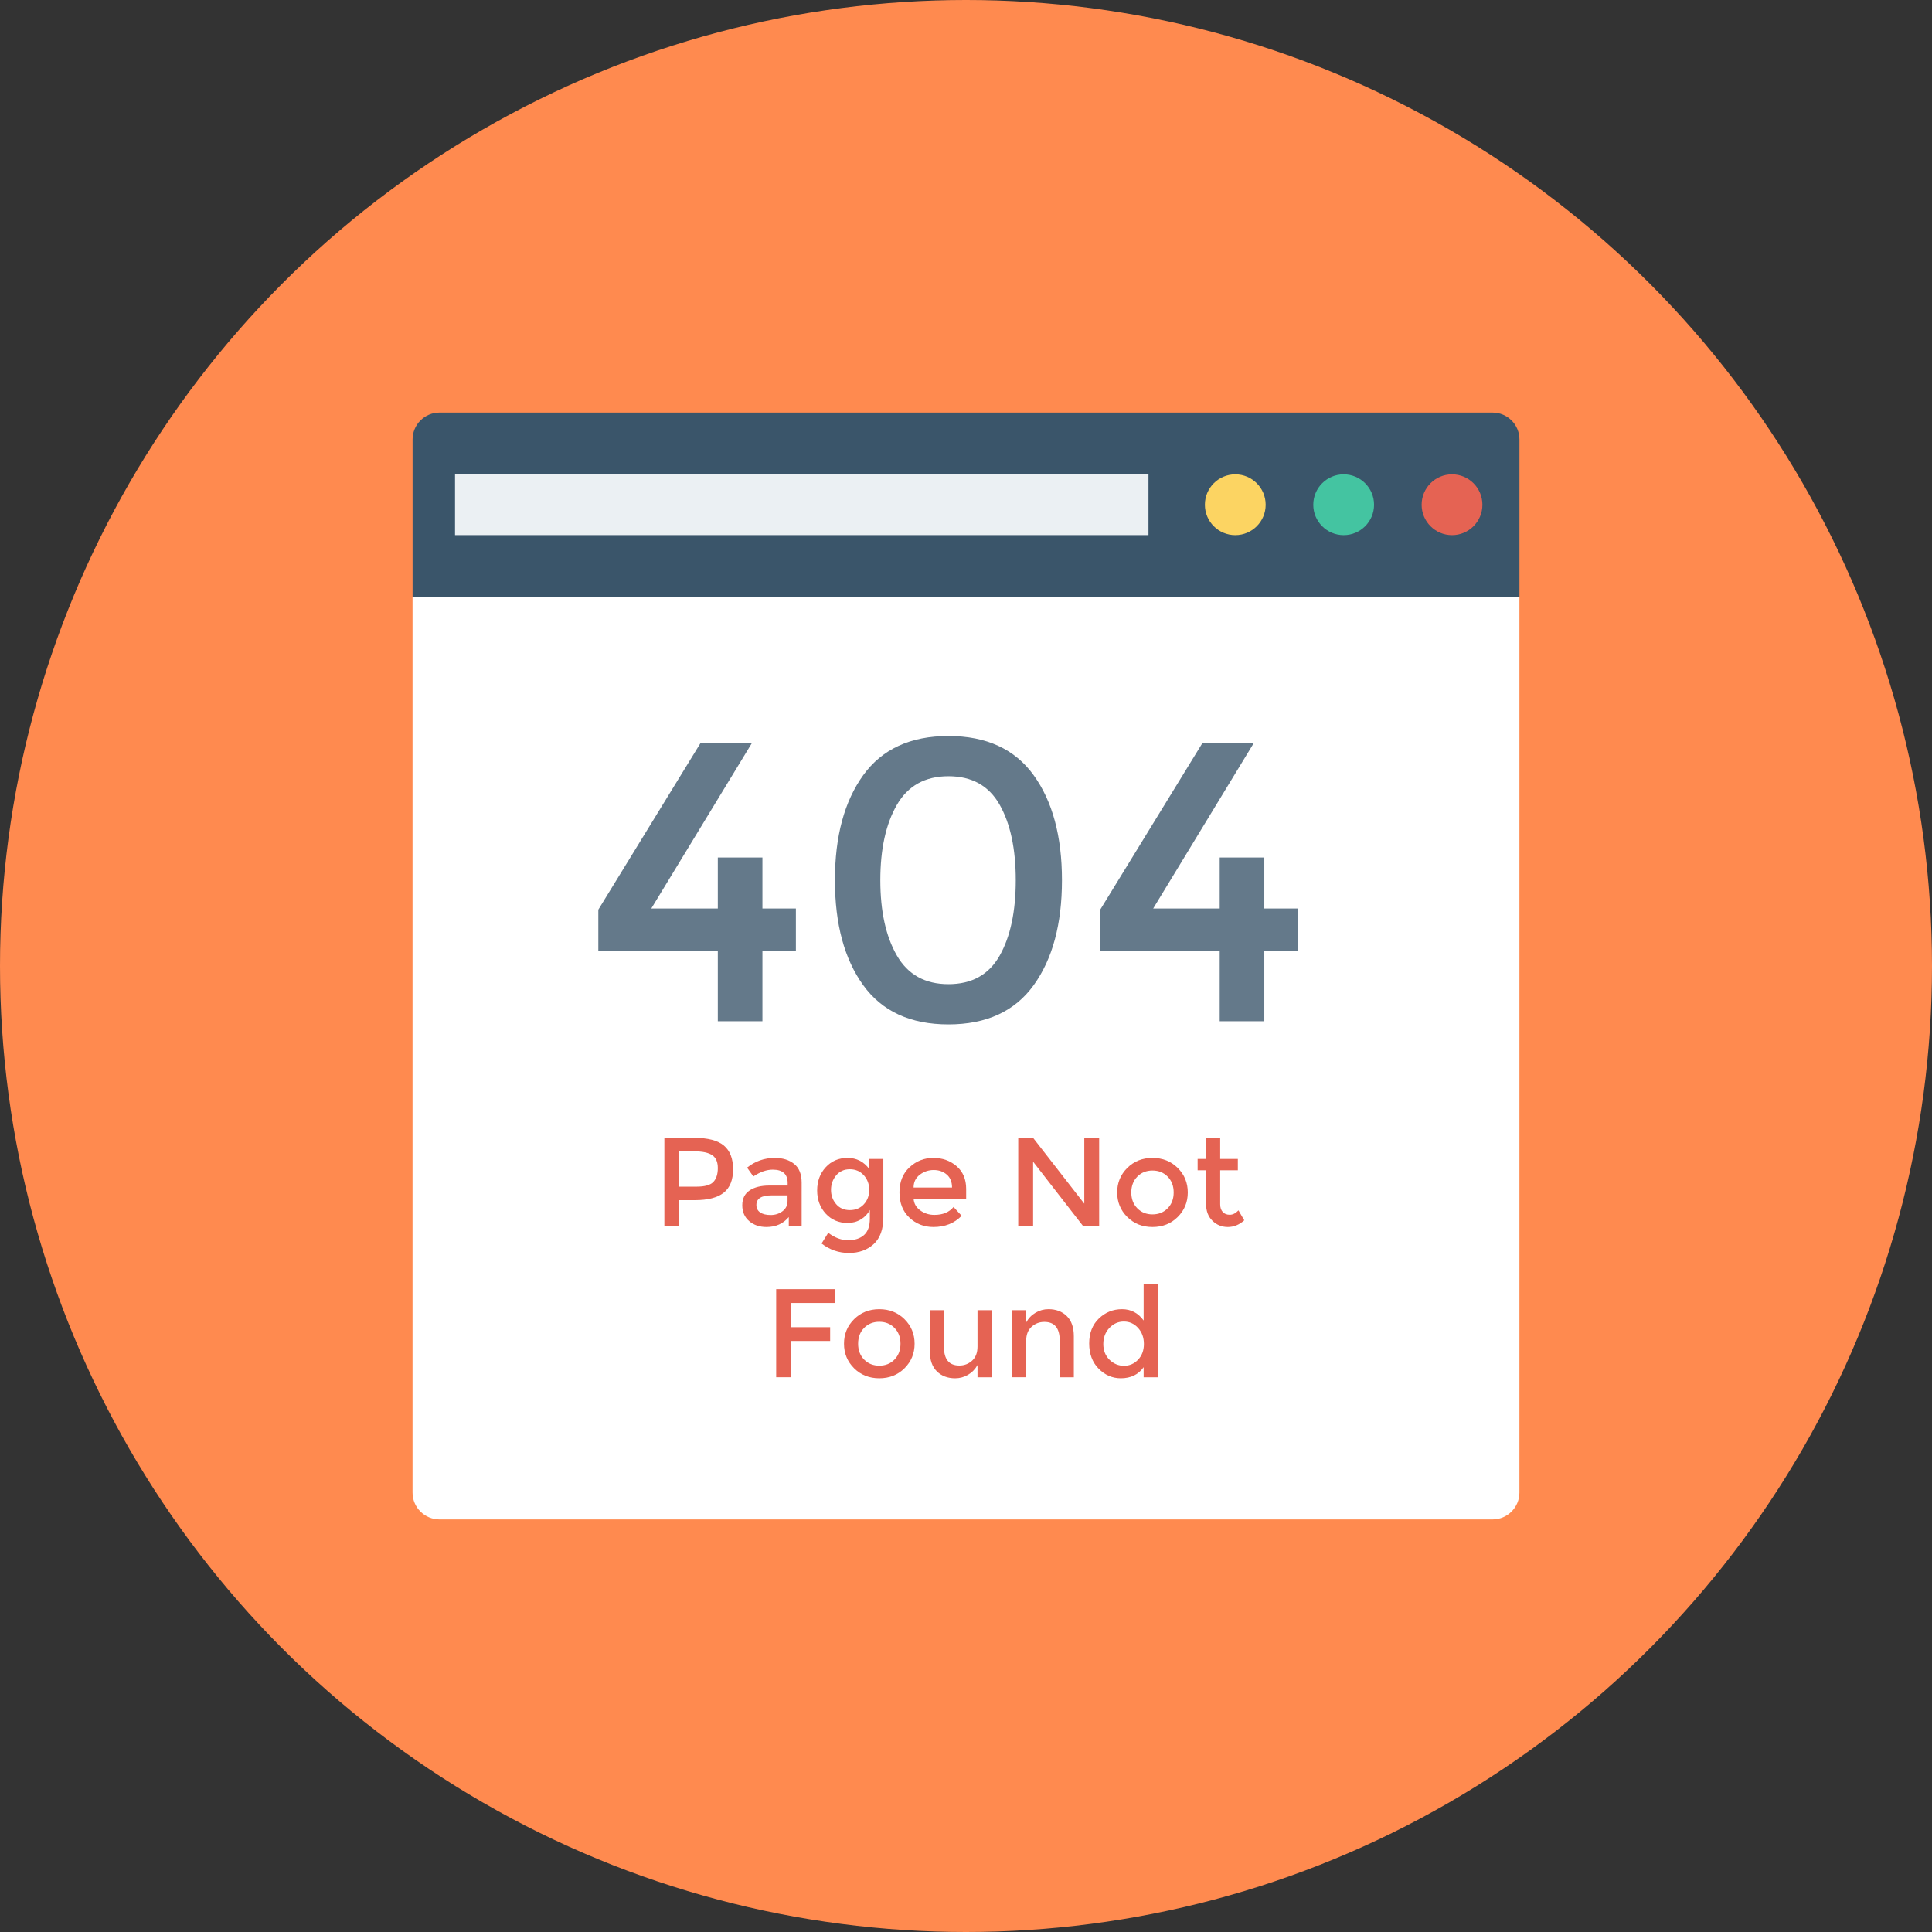 <?xml version="1.0"?>
<svg xmlns="http://www.w3.org/2000/svg" xmlns:xlink="http://www.w3.org/1999/xlink" version="1.1" id="Capa_1" x="0px" y="0px" viewBox="0 0 491.52 491.52" style="enable-background:new 0 0 491.52 491.52;" xml:space="preserve" width="512px" height="512px" class="hovered-paths"><rect x="0" y="0" width="491.52" height="491.52" fill="#333333" stroke="none"/><g><circle style="fill:#FF8A4F" cx="245.76" cy="245.76" r="245.76" data-original="#EA8953" class="hovered-path active-path" data-old_color="#EA8953"/><path style="fill:#3A556A;" d="M379.721,104.964H111.807c-3.78,0-6.844,3.064-6.844,6.843v40.031h281.6v-40.031  C386.564,108.028,383.5,104.964,379.721,104.964z" data-original="#3A556A"/><rect x="115.763" y="120.673" style="fill:#EBF0F3;" width="176.42" height="15.462" data-original="#EBF0F3"/><circle style="fill:#FCD462;" cx="314.266" cy="128.41" r="7.731" data-original="#FCD462"/><circle style="fill:#44C4A1;" cx="341.842" cy="128.41" r="7.731" data-original="#44C4A1"/><circle style="fill:#E56353;" cx="369.408" cy="128.41" r="7.731" data-original="#E56353"/><path style="fill:#FFFFFF;" d="M386.556,151.855v227.891c0,3.738-3.073,6.81-6.81,6.81h-267.93c-3.788,0-6.86-3.072-6.86-6.81  V151.855H386.556z" data-original="#FFFFFF"/><g>
	<path style="fill:#64798A" d="M182.618,231.127v-12.97h11.35v12.97h8.515v10.845h-8.515v17.835h-11.35v-17.835h-30.4v-10.54   l26.045-42.46h13.07l-25.635,42.155H182.618z" data-original="#64798A" class="" data-old_color="#64798A"/>
	<path style="fill:#64798A" d="M219.608,250.636c-4.8-6.655-7.195-15.557-7.195-26.705c0-11.145,2.395-20.047,7.195-26.702   c4.795-6.652,12.025-9.98,21.685-9.98c9.66,0,16.89,3.327,21.685,9.98c4.8,6.655,7.195,15.558,7.195,26.702   c0,11.148-2.395,20.05-7.195,26.705c-4.795,6.655-12.025,9.98-21.685,9.98C231.633,260.616,224.403,257.291,219.608,250.636z    M228.168,204.779c-2.8,4.865-4.205,11.25-4.205,19.152c0,7.905,1.405,14.29,4.205,19.155c2.805,4.862,7.18,7.295,13.125,7.295   c5.945,0,10.285-2.415,13.025-7.245c2.735-4.83,4.1-11.233,4.1-19.205c0-7.97-1.365-14.372-4.1-19.203   c-2.74-4.83-7.08-7.245-13.025-7.245C235.348,197.484,230.973,199.917,228.168,204.779z" data-original="#64798A" class="" data-old_color="#64798A"/>
	<path style="fill:#64798A" d="M310.303,231.127v-12.97h11.35v12.97h8.515v10.845h-8.515v17.835h-11.35v-17.835h-30.4v-10.54   l26.045-42.46h13.07l-25.635,42.155H310.303z" data-original="#64798A" class="" data-old_color="#64798A"/>
</g><g>
	<path style="fill:#E56353;" d="M184.163,291.442c1.56,1.305,2.34,3.315,2.34,6.03c0,2.715-0.795,4.705-2.39,5.965   c-1.59,1.263-4.035,1.893-7.33,1.893h-3.975v6.575h-3.785v-22.417h7.7C180.123,289.486,182.603,290.139,184.163,291.442z    M181.483,300.694c0.76-0.8,1.14-1.977,1.14-3.528c0-1.55-0.48-2.645-1.445-3.288c-0.96-0.64-2.47-0.963-4.52-0.963h-3.85v8.98   h4.395C179.298,301.896,180.723,301.496,181.483,300.694z" data-original="#E56353"/>
	<path style="fill:#E56353;" d="M203.948,311.904h-3.27v-2.277c-1.41,1.69-3.305,2.535-5.675,2.535c-1.775,0-3.245-0.502-4.41-1.507   c-1.17-1.005-1.75-2.348-1.75-4.025c0-1.68,0.62-2.935,1.86-3.77c1.24-0.833,2.92-1.25,5.035-1.25h4.65v-0.643   c0-2.265-1.26-3.398-3.785-3.398c-1.58,0-3.225,0.578-4.94,1.73l-1.6-2.245c2.07-1.645,4.425-2.467,7.055-2.467   c2.01,0,3.65,0.507,4.92,1.523c1.275,1.015,1.91,2.612,1.91,4.795V311.904z M200.358,305.554v-1.442h-4.04   c-2.59,0-3.885,0.813-3.885,2.437c0,0.833,0.325,1.47,0.965,1.908c0.64,0.437,1.535,0.657,2.675,0.657c1.145,0,2.145-0.32,3-0.963   C199.928,307.509,200.358,306.644,200.358,305.554z" data-original="#E56353"/>
	<path style="fill:#E56353;" d="M224.728,294.841v14.883c0,3.015-0.815,5.275-2.45,6.782c-1.635,1.507-3.74,2.26-6.305,2.26   c-2.565,0-4.885-0.8-6.96-2.405l1.7-2.725c1.67,1.26,3.355,1.892,5.055,1.892c1.7,0,3.045-0.44,4.04-1.315   c0.995-0.878,1.49-2.277,1.49-4.202v-2.18c-0.535,1.005-1.3,1.808-2.295,2.405c-0.99,0.598-2.11,0.897-3.35,0.897   c-2.265,0-4.125-0.79-5.58-2.372c-1.455-1.583-2.18-3.55-2.18-5.903c0-2.35,0.725-4.317,2.18-5.9   c1.455-1.583,3.31-2.373,5.565-2.373c2.255,0,4.09,0.93,5.5,2.79v-2.535H224.728z M211.418,302.716c0,1.4,0.435,2.608,1.3,3.622   c0.865,1.018,2.03,1.525,3.495,1.525c1.465,0,2.655-0.493,3.56-1.478c0.91-0.983,1.365-2.205,1.365-3.67   c0-1.465-0.46-2.705-1.38-3.722c-0.92-1.015-2.105-1.523-3.56-1.523c-1.455,0-2.615,0.525-3.48,1.572   C211.853,300.091,211.418,301.317,211.418,302.716z" data-original="#E56353"/>
	<path style="fill:#E56353;" d="M245.803,304.944h-13.375c0.085,1.24,0.65,2.24,1.7,3c1.045,0.757,2.245,1.138,3.59,1.138   c2.14,0,3.765-0.673,4.875-2.02l2.055,2.245c-1.84,1.903-4.235,2.855-7.185,2.855c-2.395,0-4.43-0.797-6.11-2.39   c-1.68-1.592-2.52-3.73-2.52-6.415c0-2.682,0.855-4.815,2.57-6.397c1.71-1.583,3.725-2.373,6.045-2.373c2.32,0,4.29,0.7,5.915,2.1   c1.625,1.4,2.44,3.33,2.44,5.787V304.944z M232.428,302.121h9.78c0-1.433-0.45-2.532-1.345-3.302c-0.9-0.77-2.005-1.155-3.32-1.155   c-1.315,0-2.495,0.4-3.545,1.203C232.953,299.669,232.428,300.754,232.428,302.121z" data-original="#E56353"/>
	<path style="fill:#E56353;" d="M275.853,289.486h3.785v22.417h-4.105l-12.7-16.357v16.357h-3.785v-22.417h3.785l13.02,16.74   V289.486z" data-original="#E56353"/>
	<path style="fill:#E56353;" d="M299.618,309.612c-1.71,1.7-3.85,2.55-6.415,2.55s-4.705-0.85-6.415-2.55   c-1.71-1.7-2.565-3.78-2.565-6.238c0-2.46,0.855-4.54,2.565-6.24c1.71-1.698,3.85-2.548,6.415-2.548s4.705,0.85,6.415,2.548   c1.71,1.7,2.565,3.78,2.565,6.24C302.183,305.831,301.328,307.912,299.618,309.612z M289.338,307.399   c1.015,1.037,2.305,1.555,3.865,1.555s2.85-0.518,3.865-1.555c1.015-1.038,1.525-2.38,1.525-4.025c0-1.648-0.51-2.988-1.525-4.025   c-1.015-1.037-2.305-1.557-3.865-1.557s-2.85,0.52-3.865,1.557c-1.015,1.037-1.525,2.377-1.525,4.025   C287.813,305.019,288.323,306.361,289.338,307.399z" data-original="#E56353"/>
	<path style="fill:#E56353;" d="M310.428,297.729v8.657c0,0.815,0.21,1.46,0.64,1.943c0.43,0.48,1.025,0.72,1.795,0.72   c0.77,0,1.51-0.372,2.215-1.122l1.475,2.535c-1.265,1.133-2.66,1.7-4.185,1.7c-1.53,0-2.835-0.53-3.915-1.587   c-1.08-1.06-1.62-2.488-1.62-4.283v-8.562h-2.145v-2.888h2.145v-5.355h3.595v5.355h4.49v2.888H310.428z" data-original="#E56353"/>
	<path style="fill:#E56353;" d="M201.253,331.499v6.157h9.945v3.495h-9.945v9.237h-3.785v-22.417h14.945l-0.03,3.528H201.253z" data-original="#E56353"/>
	<path style="fill:#E56353;" d="M230.118,348.097c-1.71,1.7-3.85,2.55-6.415,2.55c-2.565,0-4.705-0.85-6.415-2.55   c-1.71-1.7-2.565-3.78-2.565-6.238c0-2.46,0.855-4.54,2.565-6.24c1.71-1.698,3.85-2.548,6.415-2.548   c2.565,0,4.705,0.85,6.415,2.548c1.71,1.7,2.565,3.78,2.565,6.24C232.683,344.316,231.828,346.397,230.118,348.097z    M219.838,345.884c1.015,1.037,2.305,1.555,3.865,1.555c1.56,0,2.85-0.518,3.865-1.555c1.015-1.038,1.525-2.38,1.525-4.025   c0-1.648-0.51-2.988-1.525-4.025c-1.015-1.037-2.305-1.557-3.865-1.557c-1.56,0-2.85,0.52-3.865,1.557   c-1.015,1.037-1.525,2.377-1.525,4.025C218.313,343.504,218.823,344.846,219.838,345.884z" data-original="#E56353"/>
	<path style="fill:#E56353;" d="M248.688,342.564v-9.237h3.59v17.062h-3.59v-3.11c-0.58,1.048-1.375,1.87-2.39,2.468   c-1.015,0.6-2.115,0.9-3.29,0.9c-1.925,0-3.48-0.587-4.665-1.765c-1.185-1.175-1.78-2.875-1.78-5.1v-10.455h3.59v9.365   c0,3.143,1.305,4.715,3.915,4.715c1.24,0,2.32-0.412,3.24-1.235C248.228,345.349,248.688,344.146,248.688,342.564z" data-original="#E56353"/>
	<path style="fill:#E56353;" d="M261.068,341.151v9.237h-3.59v-17.062h3.59v3.112c0.575-1.048,1.375-1.872,2.39-2.47   c1.015-0.6,2.11-0.898,3.285-0.898c1.925,0,3.48,0.588,4.67,1.763c1.185,1.177,1.78,2.875,1.78,5.1v10.455h-3.595v-9.365   c0-3.142-1.305-4.715-3.91-4.715c-1.24,0-2.32,0.413-3.24,1.235C261.528,338.366,261.068,339.571,261.068,341.151z" data-original="#E56353"/>
	<path style="fill:#E56353;" d="M279.508,348.209c-1.605-1.625-2.41-3.763-2.41-6.415c0-2.65,0.825-4.767,2.47-6.35   c1.65-1.583,3.61-2.373,5.885-2.373c2.28,0,4.11,0.96,5.5,2.885v-9.365h3.595v23.797h-3.595v-2.565   c-1.325,1.88-3.26,2.822-5.805,2.822C282.988,350.646,281.108,349.834,279.508,348.209z M280.693,341.939   c0,1.635,0.525,2.966,1.57,3.993c1.05,1.025,2.28,1.54,3.69,1.54s2.605-0.52,3.59-1.558c0.985-1.035,1.475-2.367,1.475-3.993   c0-1.625-0.49-2.982-1.475-4.072c-0.985-1.09-2.19-1.635-3.625-1.635c-1.43,0-2.66,0.545-3.685,1.635   C281.208,338.939,280.693,340.301,280.693,341.939z" data-original="#E56353"/>
</g></g> </svg>
